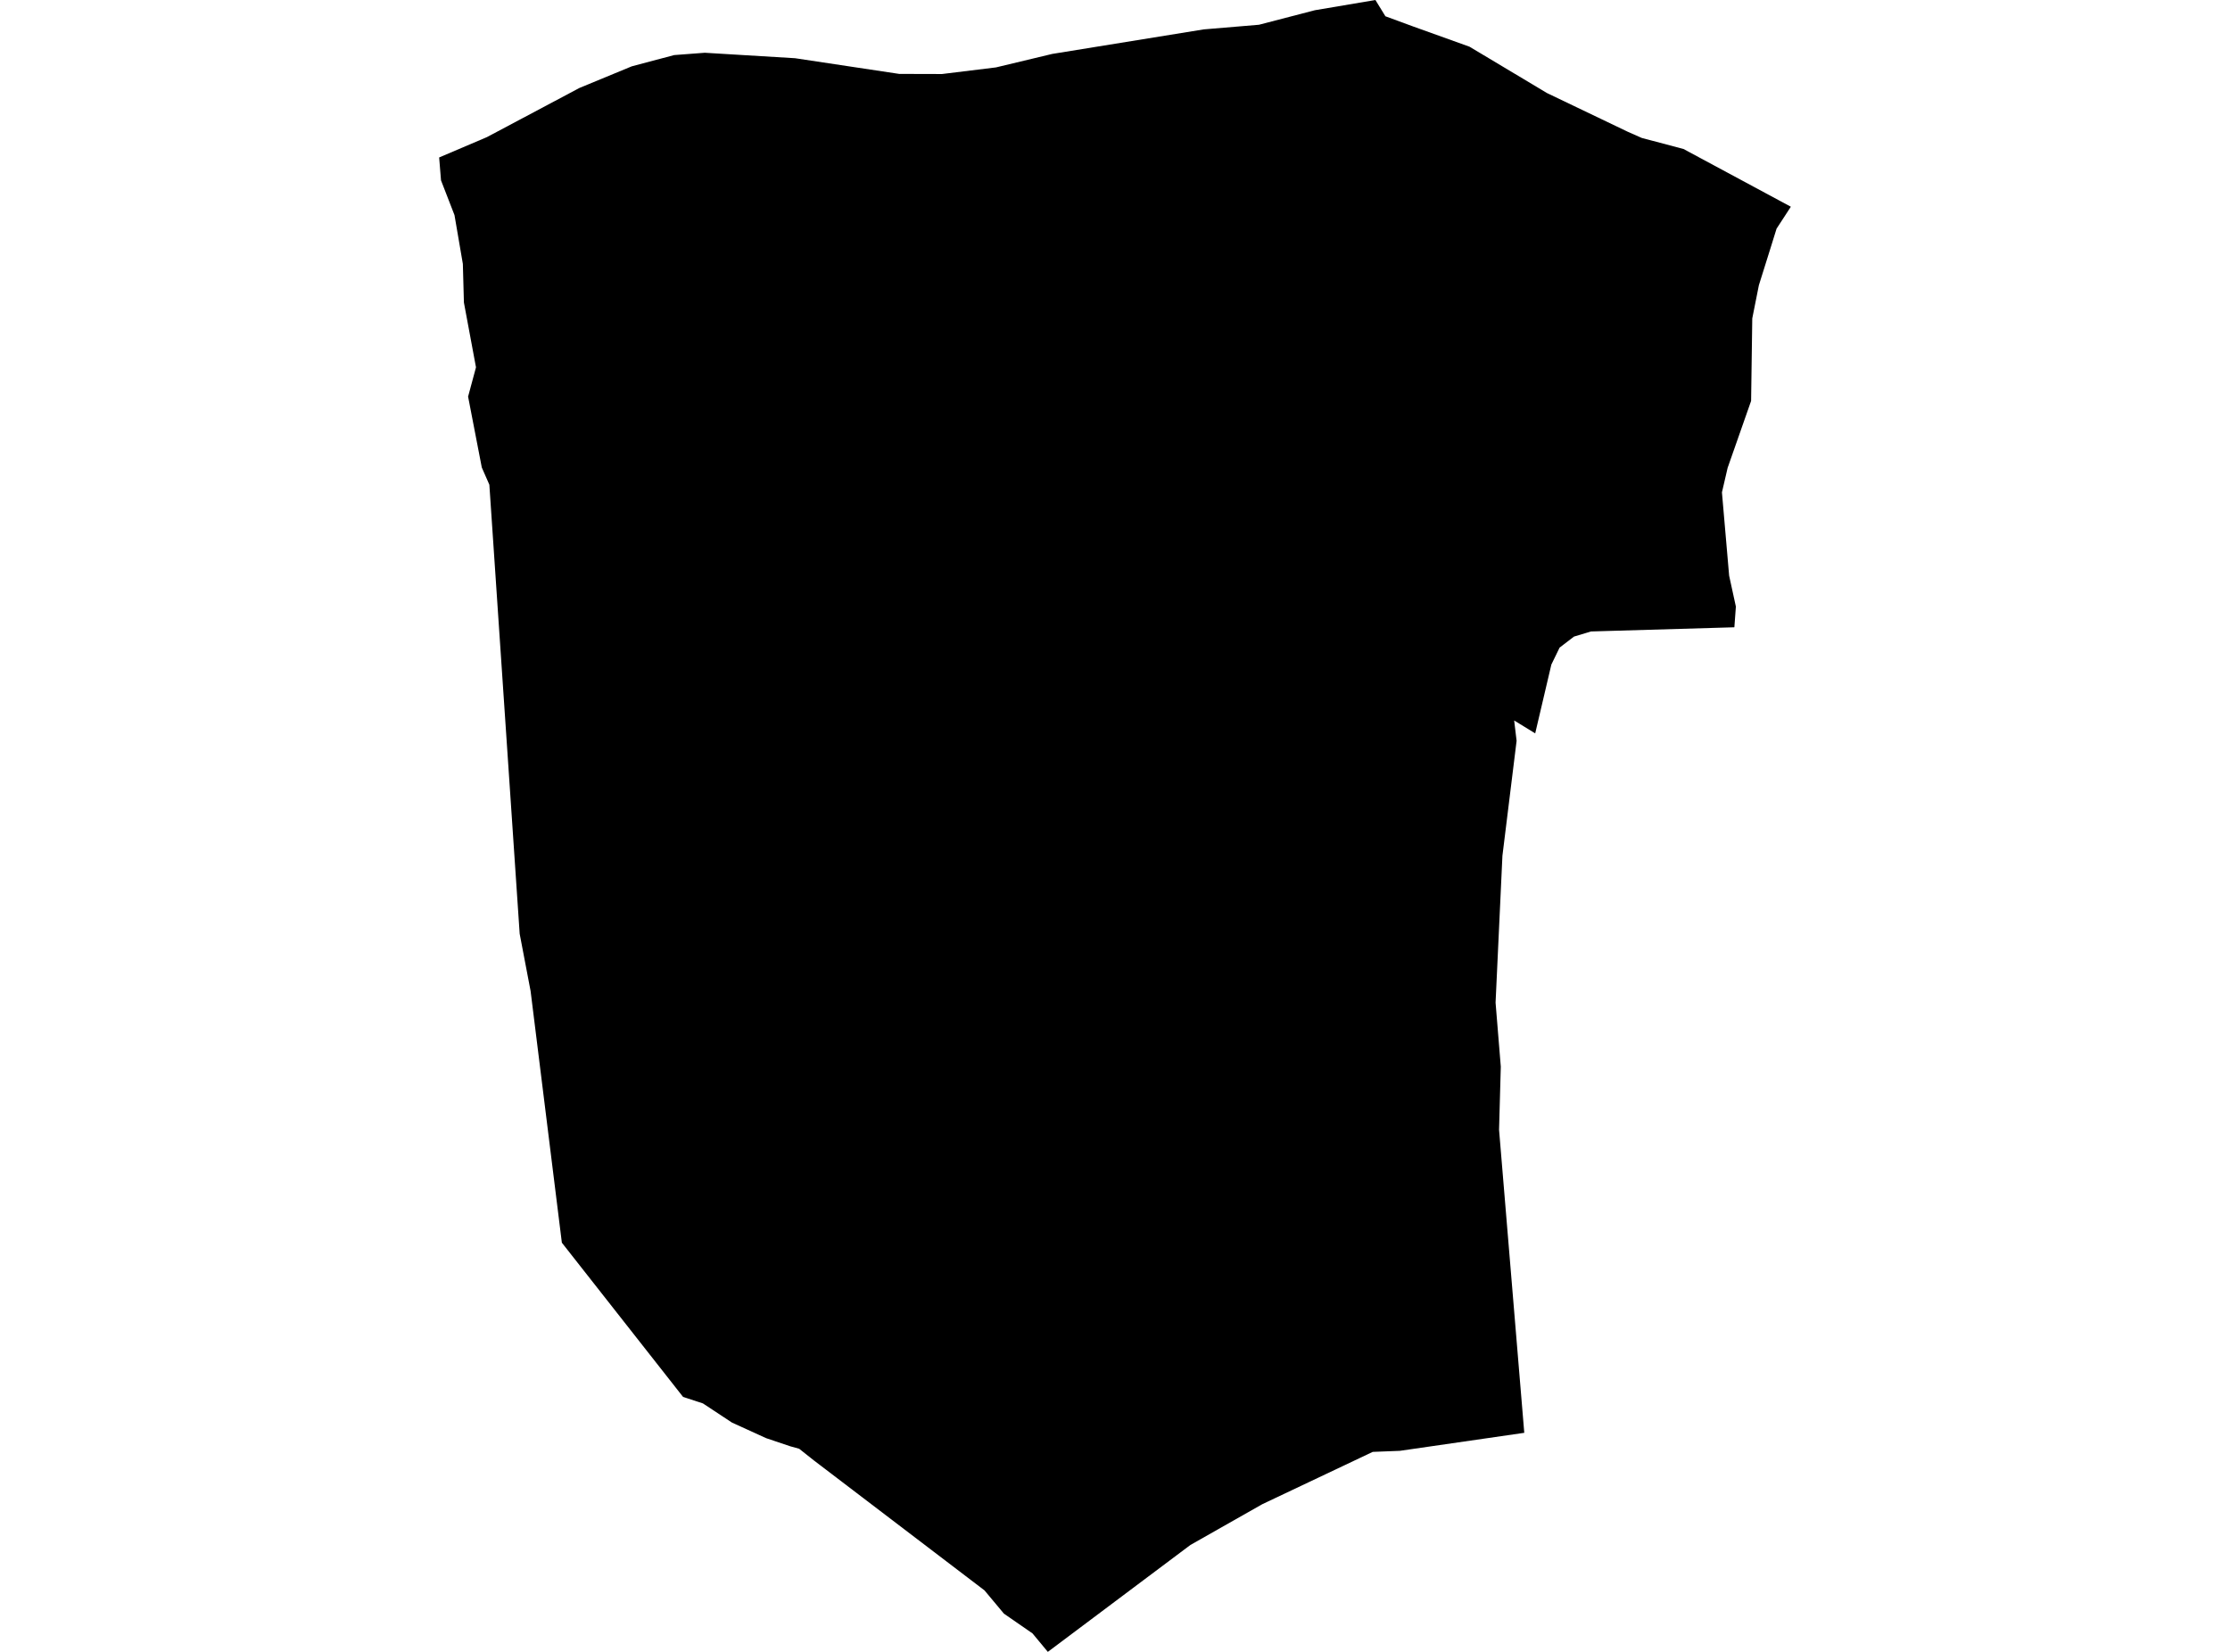 <?xml version='1.0'?>
<svg  baseProfile = 'tiny' width = '540' height = '400' stroke-linecap = 'round' stroke-linejoin = 'round' version='1.1' xmlns='http://www.w3.org/2000/svg'>
<path id='4303401001' title='4303401001'  d='M 433.658 50.06 430.197 55.378 428.762 59.993 425.92 69.054 424.316 77.102 424.034 97.081 418.35 113.289 416.972 119.226 418.716 139.402 420.348 146.887 419.982 151.896 385.259 152.909 381.15 154.147 377.661 156.82 375.663 160.929 371.752 177.587 366.658 174.464 367.249 179.388 363.816 207.218 362.156 242.786 363.422 258.291 363 273.57 369.107 346.957 338.969 351.319 332.413 351.572 305.681 364.235 288.262 374.112 253.735 400 250.021 395.526 243.099 390.742 238.4 385.114 197.063 353.626 193.517 350.813 191.379 350.222 185.526 348.252 177.253 344.481 170.218 339.838 165.406 338.262 136.057 300.922 128.488 240 125.842 226.127 118.498 117.369 116.669 113.204 113.349 96.039 115.262 88.948 112.336 73.247 112.082 63.904 110.056 52.086 106.792 43.672 106.342 38.129 117.907 33.204 140.306 21.301 152.969 16.068 163.24 13.338 170.668 12.775 192.533 14.098 217.745 17.897 228.101 17.925 241.185 16.321 254.805 13.057 291.47 7.119 304.865 5.994 318.4 2.476 333.06 0 335.48 3.94 342.29 6.444 355.853 11.312 374.622 22.54 394.179 31.91 397.555 33.401 407.657 36.075 433.658 50.06 Z' />
</svg>
